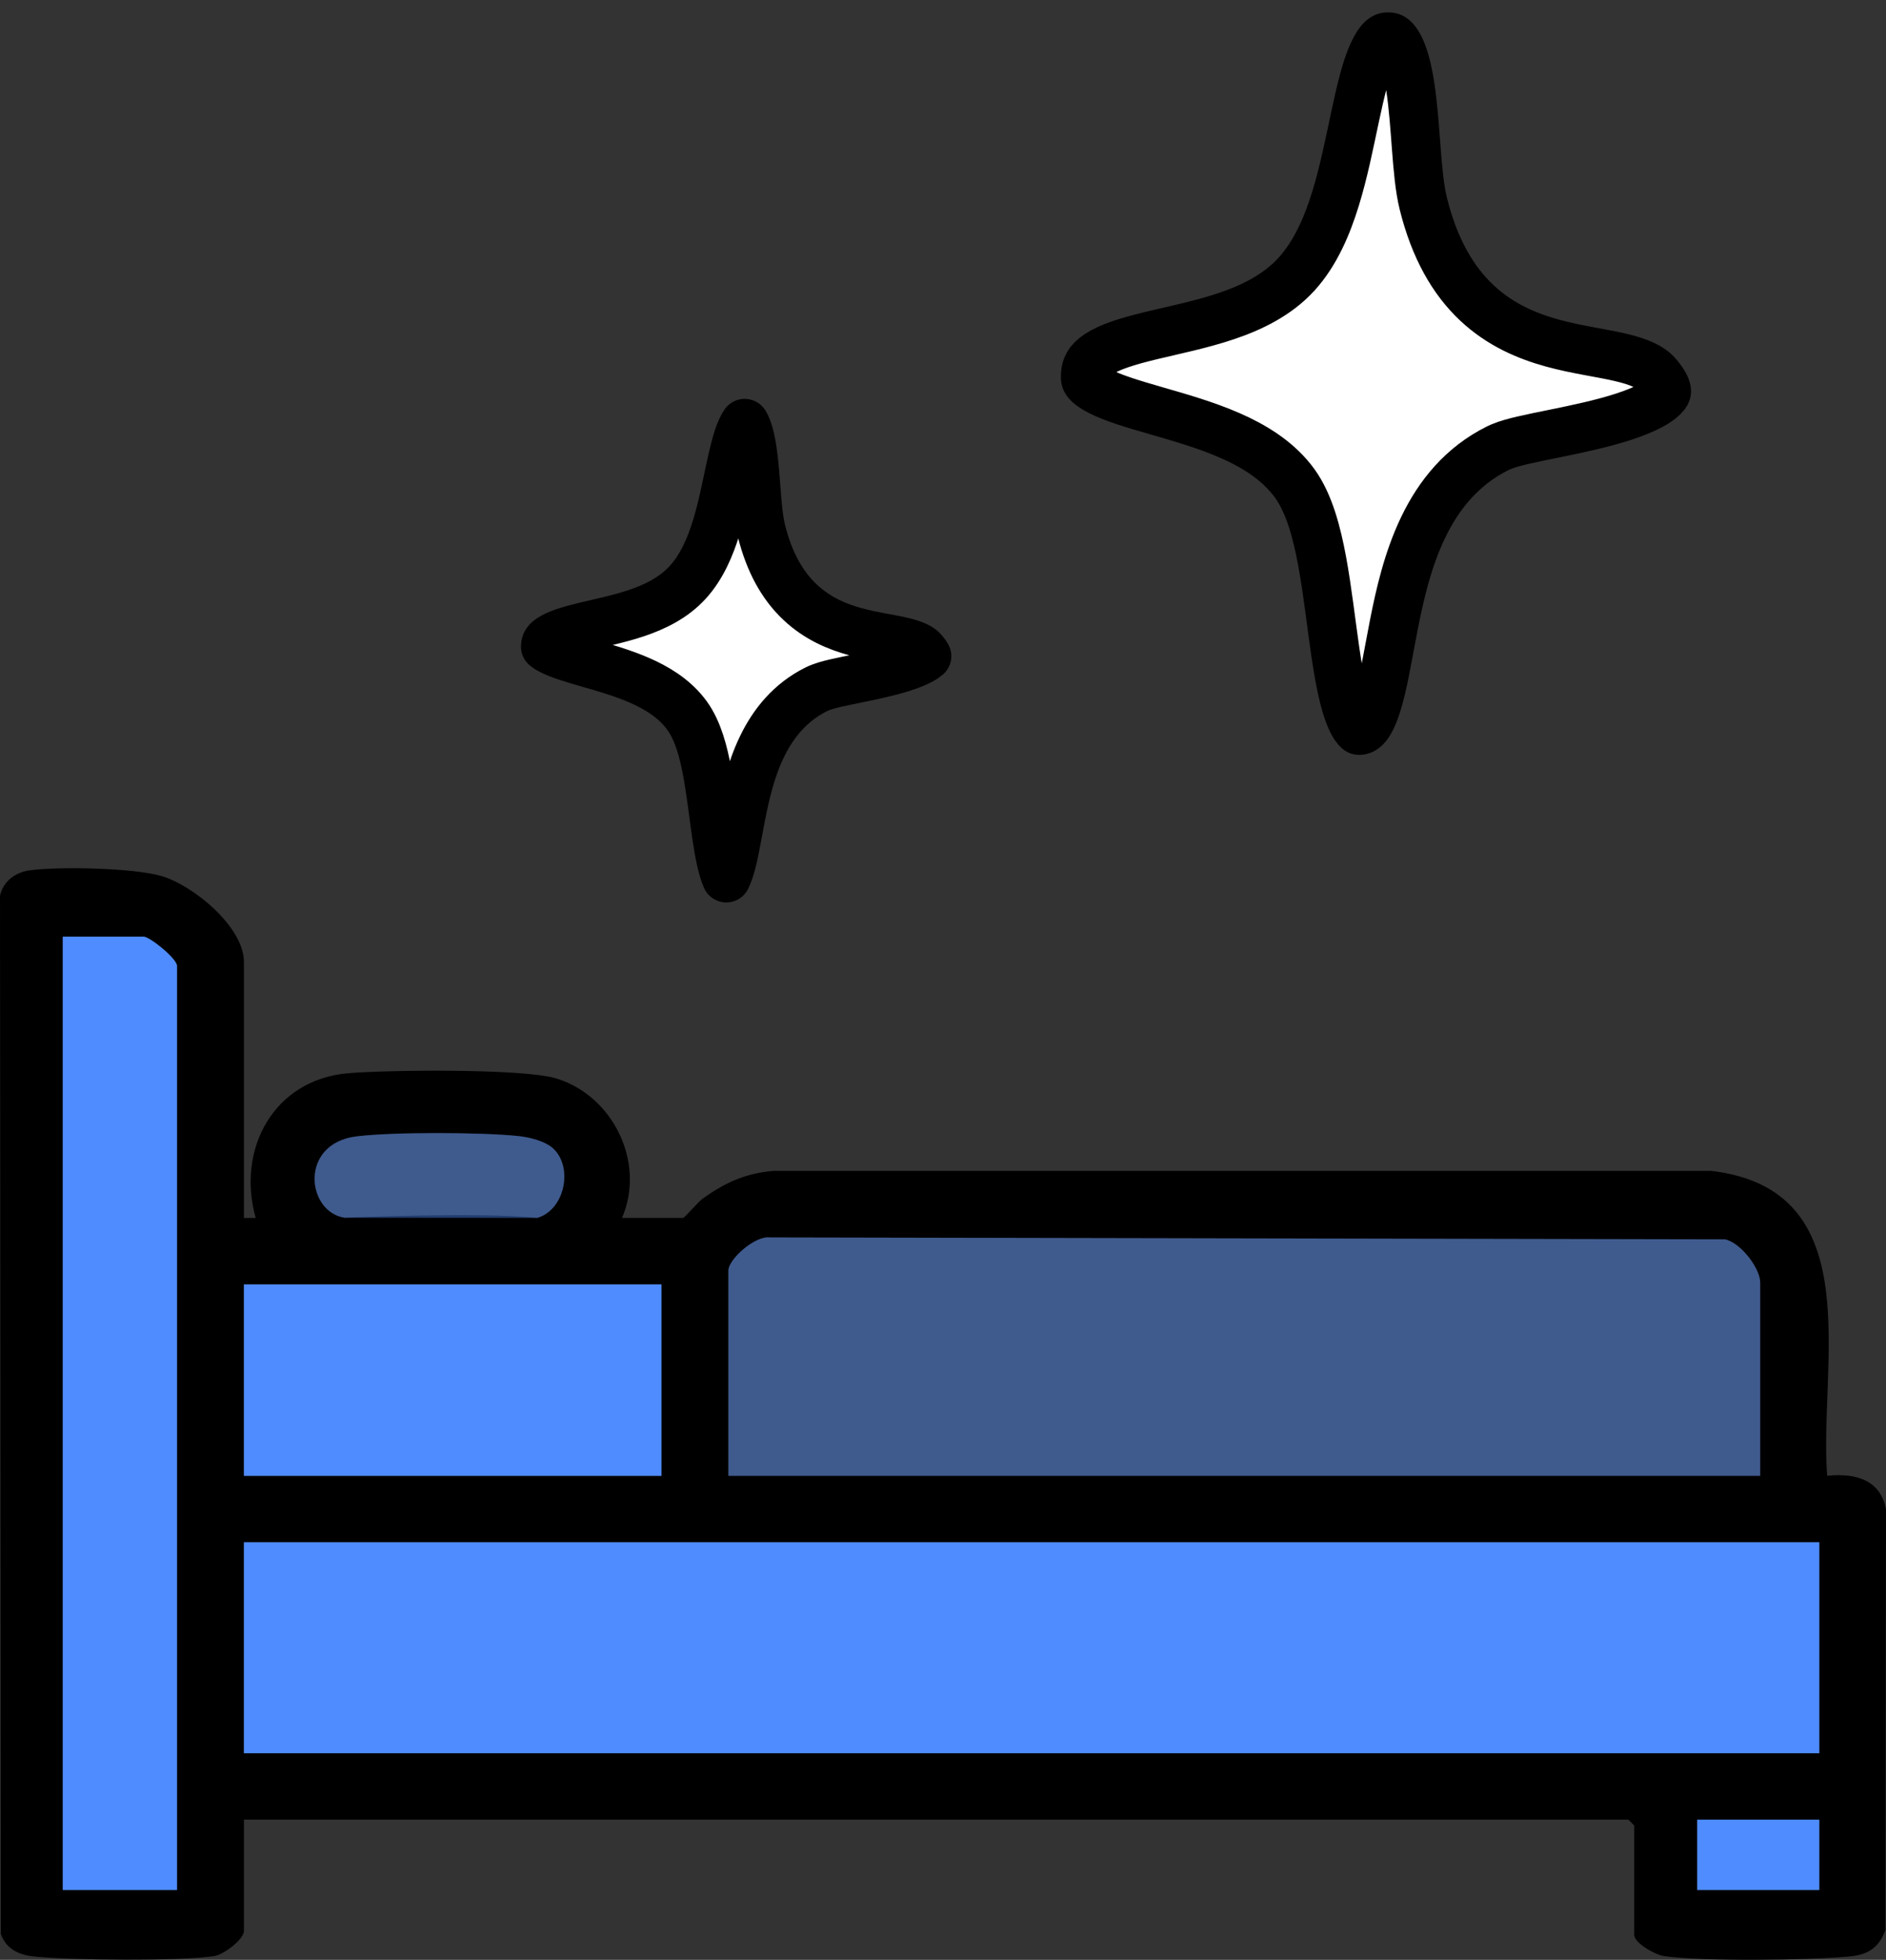 <svg width="155" height="161" viewBox="0 0 155 161" fill="none" xmlns="http://www.w3.org/2000/svg">
<rect x="0" y="0" width="155" height="161" fill="#333333" stroke="none"/>
<path d="M20.047 100.055H21.015C19.422 94.406 22.486 88.689 28.613 88.166C31.865 87.89 42.956 87.768 45.689 88.587C50.374 89.993 53.082 95.494 51.121 100.052H56.139C56.254 100.052 57.402 98.71 57.764 98.454C59.603 97.15 61.257 96.386 63.57 96.188H140.628C153.709 97.712 149.469 112.105 150.164 121.237C152.43 120.996 154.532 121.523 155 123.985L154.952 158.561C154.404 160.034 153.494 160.593 151.962 160.731C148.613 161.033 139.952 161.142 136.757 160.696C136.049 160.596 134.309 159.624 134.309 158.949V149.962L133.822 149.48H20.047V158.628C20.047 159.315 18.39 160.574 17.602 160.696C14.917 161.116 5.553 161.036 2.724 160.721C1.49 160.583 0.471 160.057 0.067 158.869L0 73.584C0.269 72.399 1.237 71.668 2.429 71.501C4.832 71.167 10.966 71.298 13.251 71.96C15.872 72.72 20.047 76.142 20.047 79.021V100.046V100.055ZM14.545 155.265V79.352C14.545 78.755 12.308 76.945 11.792 76.945H5.156V155.265H14.542H14.545ZM45.507 94.39C44.834 93.735 43.472 93.414 42.539 93.321C39.46 93.013 32.343 92.987 29.311 93.353C24.565 93.928 25.174 99.551 28.321 100.039C28.321 100.039 39.312 99.548 44.154 100.052C46.404 99.397 47.115 95.956 45.507 94.393V94.39ZM144.662 121.24V105.352C144.662 104.174 143.025 102.055 141.759 101.811L63.253 101.654C62.074 101.5 59.863 103.432 59.863 104.389V121.24H144.666H144.662ZM54.357 105.512H20.047V121.24H54.357V105.512ZM149.517 126.697H20.047V144.03H149.517V126.697ZM149.517 149.487H139.484V155.265H149.517V149.487Z" fill="black"/>
<path d="M149.517 126.697H20.047V144.03H149.517V126.697Z" fill="#4E8CFF"/>
<path d="M144.662 121.24H59.859V104.389C59.859 103.429 62.071 101.497 63.25 101.654L141.756 101.811C143.025 102.055 144.659 104.174 144.659 105.352V121.24H144.662Z" fill="#4E8CFF" fill-opacity="0.44"/>
<path d="M14.545 155.265H5.159V76.945H11.796C12.312 76.945 14.548 78.755 14.548 79.352V155.265H14.545Z" fill="#4E8CFF"/>
<path d="M54.357 105.512H20.047V121.24H54.357V105.512Z" fill="#4E8CFF"/>
<path d="M45.507 94.39C47.115 95.953 46.407 99.394 44.154 100.049L28.321 100.036C25.174 99.548 24.566 93.928 29.311 93.35C32.346 92.981 39.463 93.01 42.539 93.318C43.472 93.411 44.834 93.735 45.507 94.387V94.39Z" fill="#4E8CFF" fill-opacity="0.44"/>
<path d="M149.517 149.487H139.484V155.265H149.517V149.487Z" fill="#4E8CFF"/>
<path d="M61.23 34.817C61.458 35.202 61.673 35.915 61.836 36.998C61.993 38.042 62.072 39.189 62.162 40.359C62.245 41.447 62.344 42.665 62.575 43.596C63.226 46.215 64.315 48.114 65.751 49.467C67.177 50.813 68.802 51.483 70.279 51.889C71.011 52.09 71.73 52.233 72.373 52.353C73.041 52.478 73.591 52.573 74.112 52.694C75.183 52.942 75.636 53.2 75.869 53.468C76.038 53.663 76.131 53.808 76.183 53.902C76.097 53.977 75.952 54.086 75.719 54.214C75.351 54.416 74.867 54.616 74.277 54.809C73.09 55.197 71.703 55.488 70.404 55.752C69.777 55.88 69.151 56.005 68.629 56.127C68.161 56.237 67.563 56.389 67.099 56.62C62.736 58.783 61.579 63.604 60.914 66.984C60.543 68.87 60.33 70.306 59.969 71.43C59.864 71.756 59.768 71.981 59.69 72.136C59.689 72.134 59.689 72.133 59.688 72.132C59.351 71.369 59.098 70.125 58.857 68.468C58.635 66.938 58.421 65.037 58.121 63.419C57.83 61.846 57.385 60.059 56.473 58.798L56.473 58.797L56.278 58.541C55.277 57.289 53.901 56.478 52.595 55.904C51.197 55.289 49.656 54.853 48.37 54.482C46.992 54.085 45.97 53.777 45.27 53.415C45.013 53.282 44.881 53.183 44.817 53.126C44.822 52.933 44.863 52.838 44.892 52.788C44.932 52.716 45.025 52.596 45.262 52.441C45.806 52.086 46.696 51.796 48.046 51.471C49.266 51.176 50.87 50.851 52.303 50.368C53.758 49.879 55.339 49.139 56.532 47.827C57.685 46.559 58.376 44.91 58.853 43.365C59.334 41.809 59.667 40.116 59.97 38.698C60.291 37.191 60.569 36.046 60.921 35.266C61.037 35.009 61.132 34.856 61.198 34.767C61.208 34.782 61.219 34.798 61.23 34.817Z" fill="white" stroke="black" stroke-width="4" stroke-linejoin="round"/>
<path d="M113.976 3.02C114.23 3 114.352 3.051 114.432 3.099C114.537 3.162 114.706 3.309 114.906 3.646C115.335 4.37 115.668 5.56 115.91 7.167C116.146 8.737 116.263 10.455 116.393 12.149C116.517 13.761 116.658 15.456 116.974 16.727L116.974 16.727C117.891 20.42 119.408 23.027 121.354 24.863C123.291 26.689 125.509 27.614 127.584 28.184C128.616 28.468 129.636 28.669 130.57 28.844C131.531 29.024 132.365 29.17 133.152 29.353C134.754 29.724 135.668 30.152 136.21 30.778C136.811 31.473 136.947 31.896 136.973 32.07C136.987 32.173 136.983 32.256 136.86 32.421C136.698 32.639 136.358 32.941 135.737 33.282C135.132 33.615 134.365 33.928 133.472 34.221C131.678 34.808 129.598 35.244 127.706 35.628C126.782 35.816 125.884 35.995 125.138 36.17C124.531 36.312 123.863 36.486 123.323 36.717L123.101 36.819C117.177 39.756 115.536 46.333 114.554 51.321C114.025 54.009 113.696 56.212 113.147 57.923C112.573 59.713 112.06 59.956 111.83 60.002C111.659 60.035 111.65 60.004 111.623 59.984C111.514 59.902 111.284 59.653 111.013 59.04C110.462 57.794 110.079 55.856 109.729 53.444C109.396 51.159 109.092 48.442 108.658 46.098C108.232 43.798 107.609 41.374 106.409 39.715L106.15 39.375C104.82 37.713 102.964 36.603 101.116 35.79C99.14 34.92 96.951 34.299 95.055 33.752C93.069 33.179 91.477 32.705 90.356 32.125C89.216 31.536 89.197 31.173 89.193 31.079L89.193 31.078C89.172 30.535 89.28 30.186 89.421 29.935C89.57 29.672 89.825 29.394 90.263 29.108C91.209 28.49 92.659 28.039 94.621 27.565C96.454 27.123 98.722 26.664 100.767 25.975C102.832 25.28 104.97 24.263 106.56 22.516C108.11 20.811 109.07 18.555 109.754 16.342C110.442 14.118 110.918 11.695 111.365 9.598C111.831 7.414 112.254 5.641 112.818 4.394C113.393 3.12 113.814 3.033 113.976 3.02Z" fill="white" stroke="black" stroke-width="4" stroke-linejoin="round"/>
</svg>
